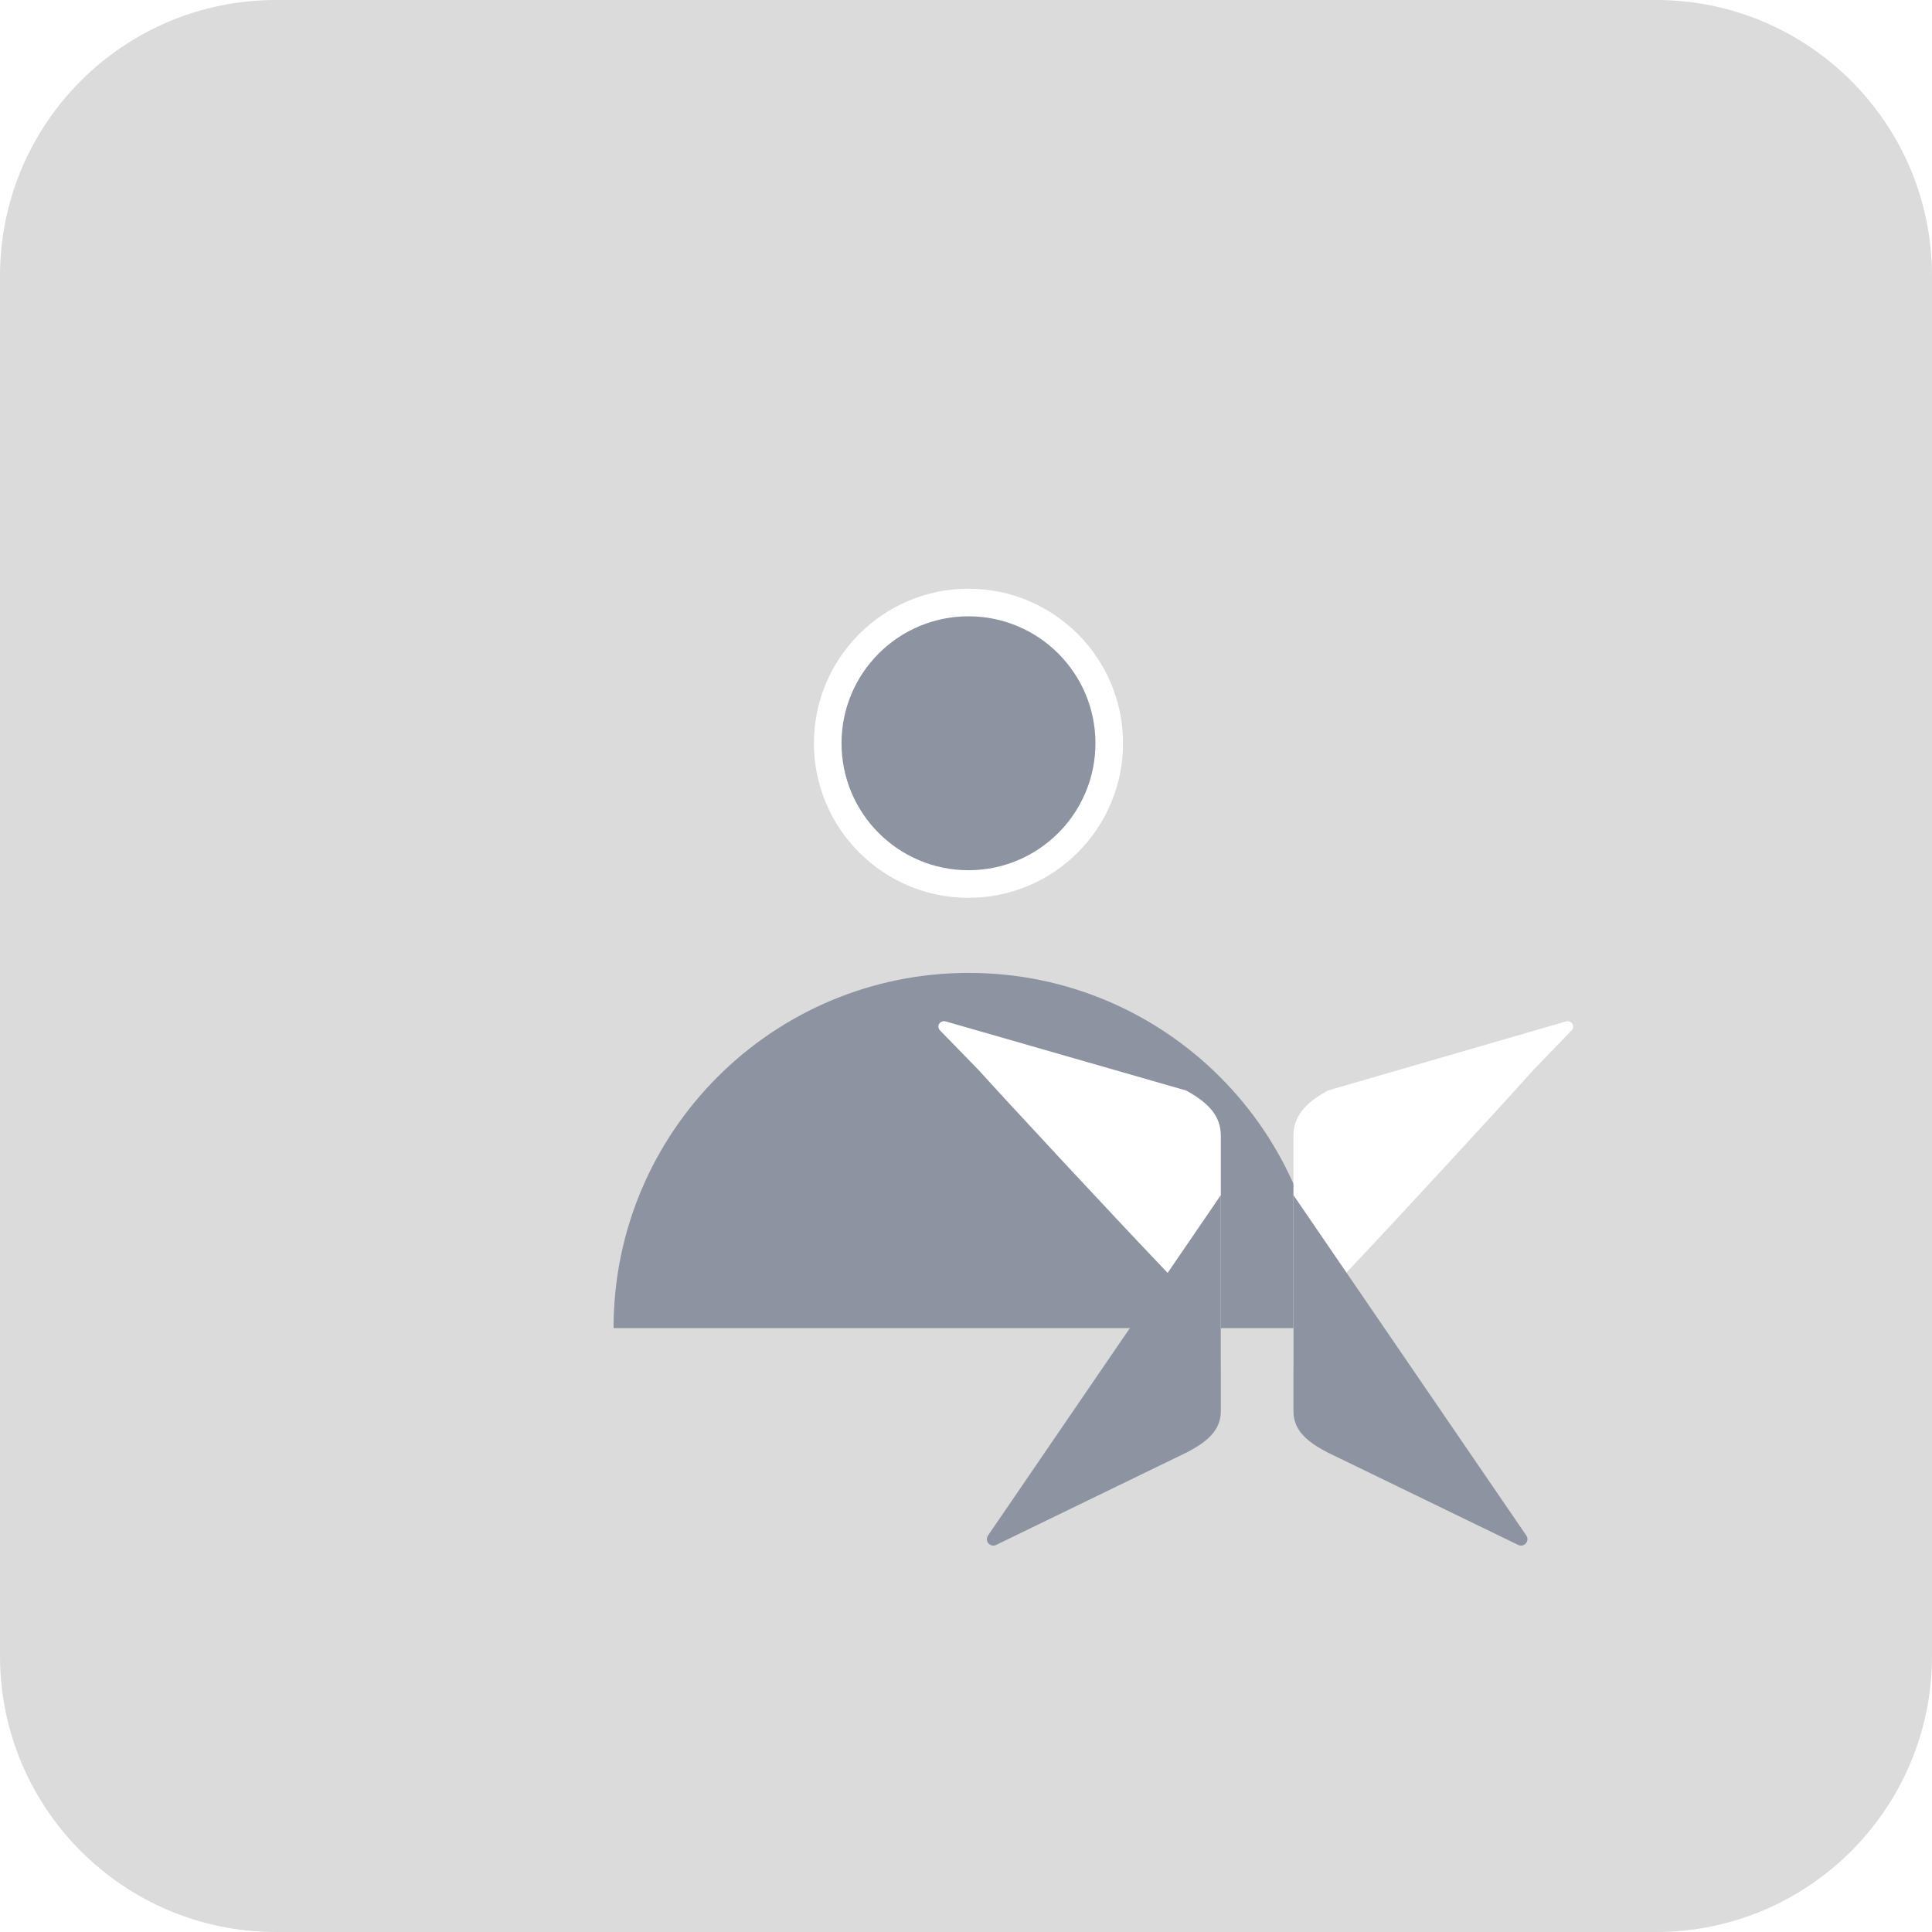 <svg width="70" height="70" viewBox="0 0 70 70" fill="none" xmlns="http://www.w3.org/2000/svg">
<path d="M0 10C0 4.477 4.477 0 10 0H60C65.523 0 70 4.477 70 10V60C70 65.523 65.523 70 60 70H10C4.477 70 0 65.523 0 60V10Z" fill="#DBDBDB"/>
<path d="M35.09 32.04C32.28 32.04 29.99 29.75 29.99 26.94C29.99 24.13 32.28 21.84 35.09 21.84C37.9 21.84 40.19 24.13 40.19 26.94C40.19 29.75 37.9 32.04 35.09 32.04Z" fill="#8D93A1"/>
<path d="M35.09 22.33C37.63 22.33 39.69 24.39 39.69 26.93C39.69 29.47 37.63 31.53 35.09 31.53C32.55 31.53 30.49 29.47 30.49 26.93C30.49 24.39 32.55 22.33 35.09 22.33ZM35.09 21.33C32 21.33 29.49 23.84 29.49 26.93C29.49 30.02 32 32.53 35.09 32.53C38.18 32.53 40.69 30.02 40.69 26.93C40.69 23.84 38.18 21.33 35.09 21.33Z" fill="white"/>
<path d="M22.23 48.12C22.23 41.01 27.99 35.25 35.1 35.25C42.21 35.25 47.97 41.01 47.97 48.12" fill="#8D93A1"/>
<g filter="url(#filter0_d_11_603)">
<path d="M43.963 40.508C43.98 40.508 43.998 40.525 43.998 40.525C44.868 41.002 45.233 41.495 45.233 42.158V50.699C45.233 48.929 44.207 48.062 43.215 47.024C41.232 44.948 37.335 40.746 36.448 39.76L35.056 38.331C34.917 38.178 35.056 37.956 35.265 38.008L43.963 40.508Z" fill="white"/>
<path d="M43.971 53.637C43.988 53.637 44.006 53.62 44.006 53.62C44.87 53.177 45.233 52.734 45.233 52.121V44.301L36.797 56.635C36.659 56.839 36.883 57.078 37.091 56.976L43.971 53.637Z" fill="#8D93A1"/>
<path d="M49.122 40.508C49.105 40.508 49.088 40.525 49.088 40.525C48.226 41.002 47.864 41.495 47.864 42.158V50.699C47.864 48.929 48.881 48.062 49.863 47.024C51.828 44.948 55.687 40.746 56.566 39.76L57.944 38.331C58.082 38.178 57.944 37.956 57.738 38.008L49.122 40.508Z" fill="white"/>
<path d="M49.126 53.637C49.109 53.637 49.092 53.62 49.092 53.62C48.227 53.177 47.864 52.734 47.864 52.121V44.301L56.301 56.635C56.439 56.839 56.214 57.078 56.007 56.976L49.126 53.637Z" fill="#8D93A1"/>
</g>
<defs>
<filter id="filter0_d_11_603" x="34" y="37" width="24" height="20" filterUnits="userSpaceOnUse" color-interpolation-filters="sRGB">
<feFlood flood-opacity="0" result="BackgroundImageFix"/>
<feColorMatrix in="SourceAlpha" type="matrix" values="0 0 0 0 0 0 0 0 0 0 0 0 0 0 0 0 0 0 127 0" result="hardAlpha"/>
<feOffset dx="-1" dy="-1"/>
<feComposite in2="hardAlpha" operator="out"/>
<feColorMatrix type="matrix" values="0 0 0 0 0 0 0 0 0 0 0 0 0 0 0 0 0 0 0.25 0"/>
<feBlend mode="normal" in2="BackgroundImageFix" result="effect1_dropShadow_11_603"/>
<feBlend mode="normal" in="SourceGraphic" in2="effect1_dropShadow_11_603" result="shape"/>
</filter>
</defs>
</svg>
